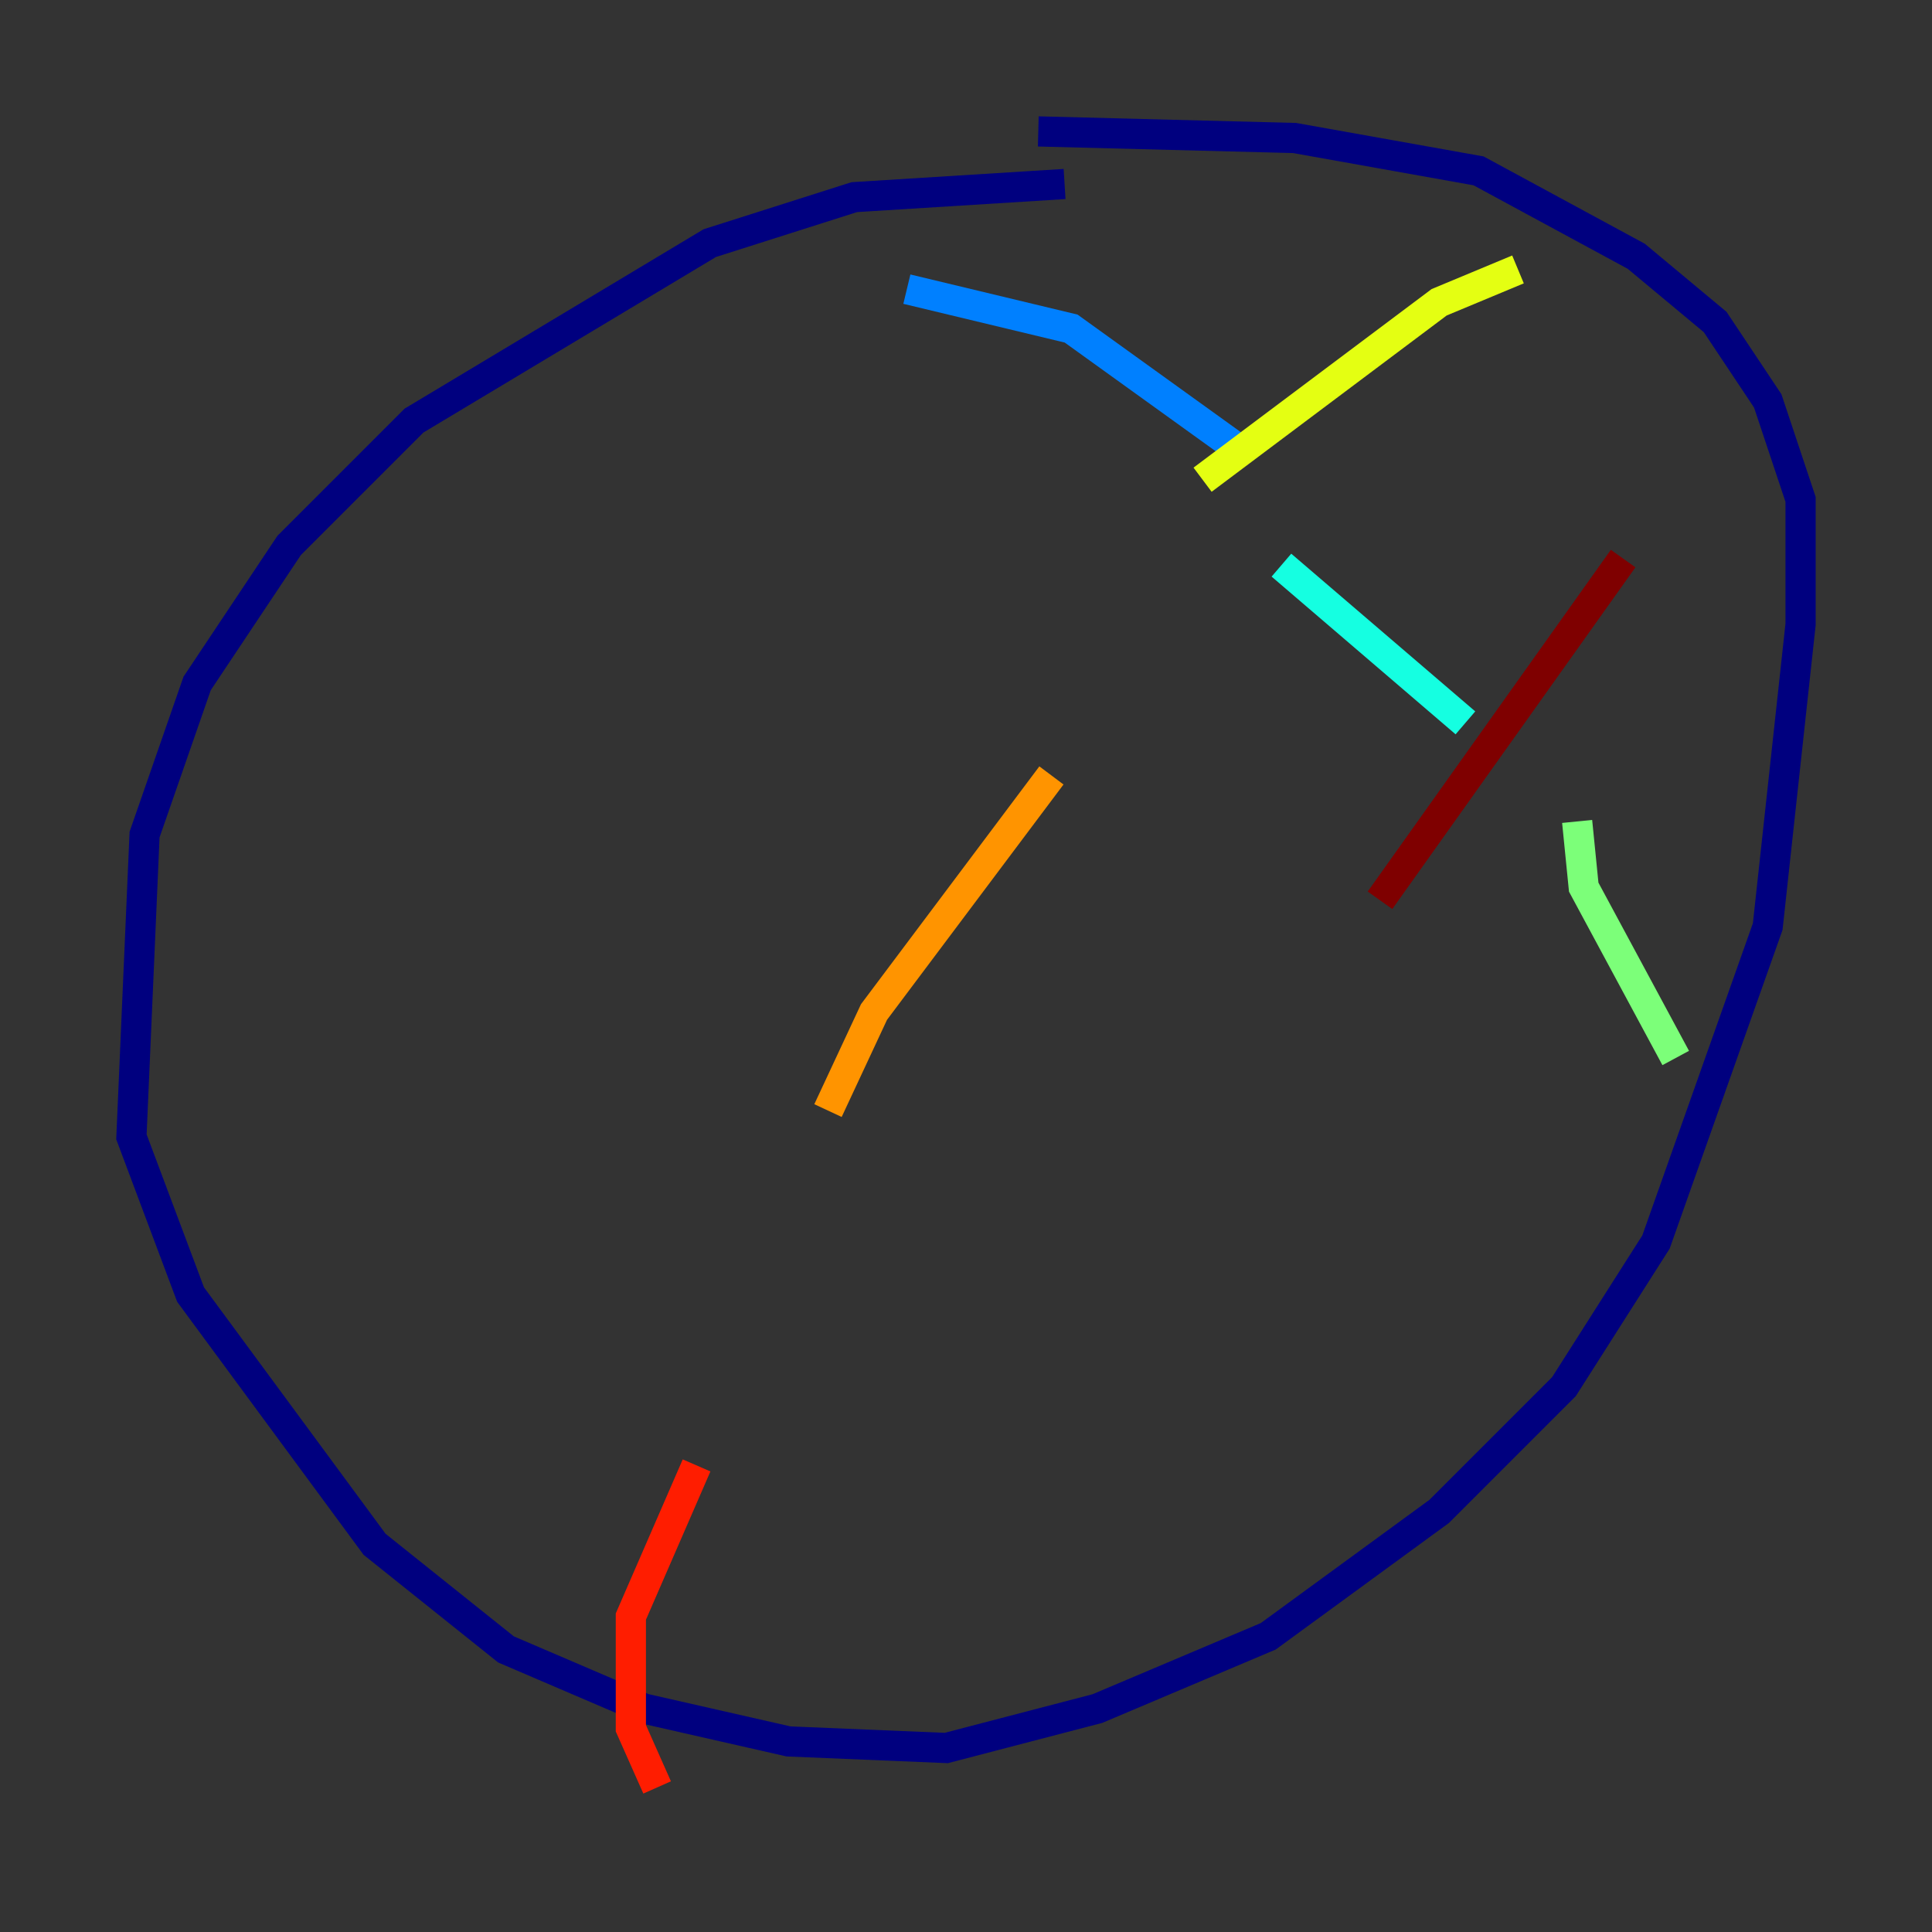 <?xml version="1.0" encoding="utf-8" ?>
<svg baseProfile="tiny" height="128" version="1.2" viewBox="0,0,128,128" width="128" xmlns="http://www.w3.org/2000/svg" xmlns:ev="http://www.w3.org/2001/xml-events" xmlns:xlink="http://www.w3.org/1999/xlink"><rect x="0" y="0" width="128" height="128" fill="#333333" stroke="none"/><defs /><polyline fill="none" points="70.531,12.191 56.599,13.061 47.02,16.109 27.429,27.864 19.157,36.136 13.061,45.279 9.578,55.292 8.707,75.32 12.626,85.769 24.816,102.313 33.524,109.279 42.667,113.197 52.245,115.374 62.694,115.809 72.707,113.197 84.027,108.408 95.347,100.136 103.619,91.864 109.714,82.286 117.116,61.388 119.293,41.361 119.293,33.088 117.116,26.558 113.633,21.333 108.408,16.98 97.959,11.32 85.769,9.143 68.789,8.707" stroke="#00007f" stroke-width="2" /><polyline fill="none" points="62.258,30.476 62.258,30.476" stroke="#0000ff" stroke-width="2" /><polyline fill="none" points="60.082,19.157 70.966,21.769 81.85,29.605" stroke="#0080ff" stroke-width="2" /><polyline fill="none" points="84.898,37.442 97.088,47.891" stroke="#15ffe1" stroke-width="2" /><polyline fill="none" points="104.49,54.422 104.925,58.776 111.02,70.095" stroke="#7cff79" stroke-width="2" /><polyline fill="none" points="100.571,17.85 95.347,20.027 79.674,31.782" stroke="#e4ff12" stroke-width="2" /><polyline fill="none" points="69.66,51.374 57.905,67.048 54.857,73.578" stroke="#ff9400" stroke-width="2" /><polyline fill="none" points="46.15,97.088 41.796,107.102 41.796,114.503 43.537,118.422" stroke="#ff1d00" stroke-width="2" /><polyline fill="none" points="107.537,37.007 91.429,59.646" stroke="#7f0000" stroke-width="2" /></svg>
